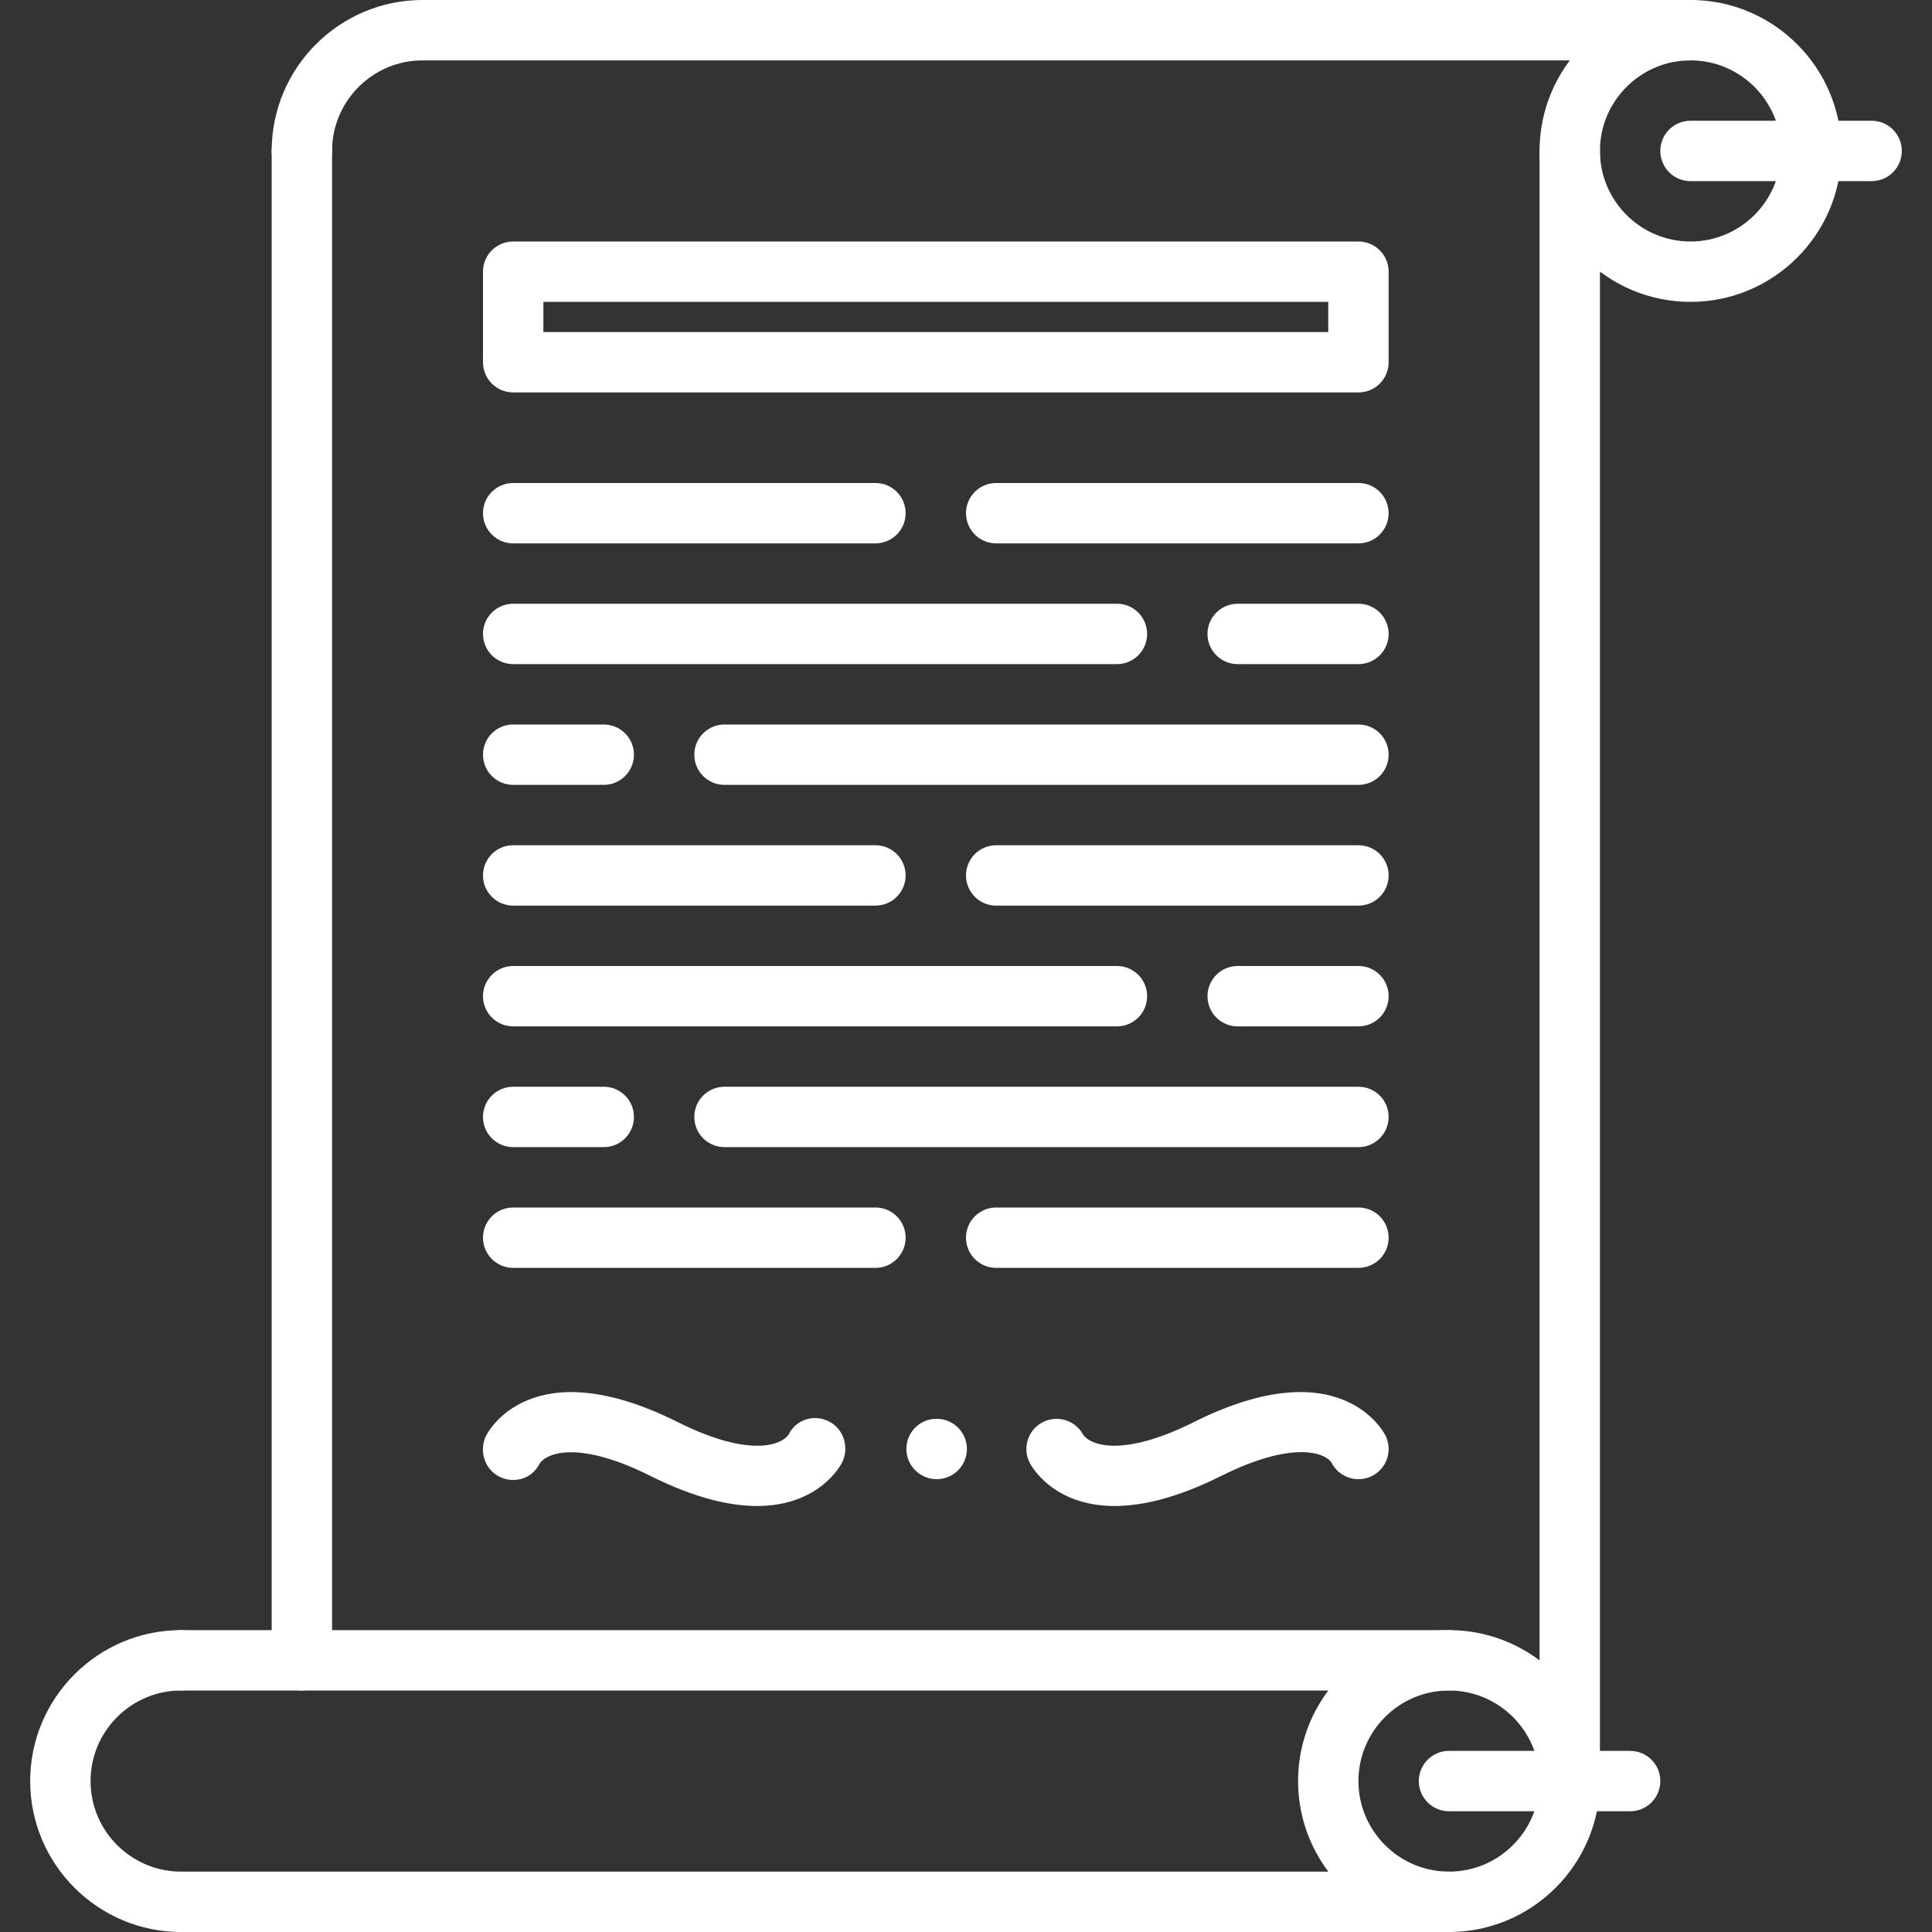 <svg height="512pt" viewBox="-8 0 512 512" width="512pt" xmlns="http://www.w3.org/2000/svg">

<rect x="-8" y="0" width="512" height="512" fill="#333333" stroke="none"/>

<defs>
        <style>.cls-1{fill: rgb(255, 255, 255);}</style>
    </defs>

    <g class="cls-1">
		<path d="m240.238 392c-4.422 0-8.039-3.574-8.039-8s3.535-8 7.953-8h.086c4.418 0 8 3.574 8 8s-3.582 8-8 8zm0 0"/><path d="m72 48c-4.426 0-8-3.574-8-8 0-22.055 17.945-40 40-40 4.426 0 8 3.574 8 8s-3.574 8-8 8c-13.23 0-24 10.77-24 24 0 4.426-3.574 8-8 8zm0 0"/><path d="m440 80c-22.055 0-40-17.945-40-40s17.945-40 40-40 40 17.945 40 40-17.945 40-40 40zm0-64c-13.23 0-24 10.77-24 24s10.77 24 24 24 24-10.77 24-24-10.77-24-24-24zm0 0"/><path d="m440 16h-336c-4.426 0-8-3.574-8-8s3.574-8 8-8h336c4.426 0 8 3.574 8 8s-3.574 8-8 8zm0 0"/><path d="m488 48h-48c-4.426 0-8-3.574-8-8s3.574-8 8-8h48c4.426 0 8 3.574 8 8s-3.574 8-8 8zm0 0"/><path d="m40 512c-22.055 0-40-17.945-40-40s17.945-40 40-40c4.426 0 8 3.574 8 8s-3.574 8-8 8c-13.23 0-24 10.77-24 24s10.77 24 24 24c4.426 0 8 3.574 8 8s-3.574 8-8 8zm0 0"/><path d="m376 512c-22.055 0-40-17.945-40-40s17.945-40 40-40 40 17.945 40 40-17.945 40-40 40zm0-64c-13.23 0-24 10.77-24 24s10.77 24 24 24 24-10.77 24-24-10.77-24-24-24zm0 0"/><path d="m376 512h-336c-4.426 0-8-3.574-8-8s3.574-8 8-8h336c4.426 0 8 3.574 8 8s-3.574 8-8 8zm0 0"/><path d="m376 448h-336c-4.426 0-8-3.574-8-8s3.574-8 8-8h336c4.426 0 8 3.574 8 8s-3.574 8-8 8zm0 0"/><path d="m424 480h-48c-4.426 0-8-3.574-8-8s3.574-8 8-8h48c4.426 0 8 3.574 8 8s-3.574 8-8 8zm0 0"/><path d="m72 448c-4.426 0-8-3.574-8-8v-400c0-4.426 3.574-8 8-8s8 3.574 8 8v400c0 4.426-3.574 8-8 8zm0 0"/><path d="m408 480c-4.426 0-8-3.574-8-8v-432c0-4.426 3.574-8 8-8s8 3.574 8 8v432c0 4.426-3.574 8-8 8zm0 0"/><path d="m352 176h-32c-4.426 0-8-3.574-8-8s3.574-8 8-8h32c4.426 0 8 3.574 8 8s-3.574 8-8 8zm0 0"/><path d="m288 176h-160c-4.426 0-8-3.574-8-8s3.574-8 8-8h160c4.426 0 8 3.574 8 8s-3.574 8-8 8zm0 0"/><path d="m352 208h-168c-4.426 0-8-3.574-8-8s3.574-8 8-8h168c4.426 0 8 3.574 8 8s-3.574 8-8 8zm0 0"/><path d="m152 208h-24c-4.426 0-8-3.574-8-8s3.574-8 8-8h24c4.426 0 8 3.574 8 8s-3.574 8-8 8zm0 0"/><path d="m224 144h-96c-4.426 0-8-3.574-8-8s3.574-8 8-8h96c4.426 0 8 3.574 8 8s-3.574 8-8 8zm0 0"/><path d="m352 144h-96c-4.426 0-8-3.574-8-8s3.574-8 8-8h96c4.426 0 8 3.574 8 8s-3.574 8-8 8zm0 0"/><path d="m352 272h-32c-4.426 0-8-3.574-8-8s3.574-8 8-8h32c4.426 0 8 3.574 8 8s-3.574 8-8 8zm0 0"/><path d="m288 272h-160c-4.426 0-8-3.574-8-8s3.574-8 8-8h160c4.426 0 8 3.574 8 8s-3.574 8-8 8zm0 0"/><path d="m352 304h-168c-4.426 0-8-3.574-8-8s3.574-8 8-8h168c4.426 0 8 3.574 8 8s-3.574 8-8 8zm0 0"/><path d="m152 304h-24c-4.426 0-8-3.574-8-8s3.574-8 8-8h24c4.426 0 8 3.574 8 8s-3.574 8-8 8zm0 0"/><path d="m224 240h-96c-4.426 0-8-3.574-8-8s3.574-8 8-8h96c4.426 0 8 3.574 8 8s-3.574 8-8 8zm0 0"/><path d="m352 240h-96c-4.426 0-8-3.574-8-8s3.574-8 8-8h96c4.426 0 8 3.574 8 8s-3.574 8-8 8zm0 0"/><path d="m224 336h-96c-4.426 0-8-3.574-8-8s3.574-8 8-8h96c4.426 0 8 3.574 8 8s-3.574 8-8 8zm0 0"/><path d="m352 336h-96c-4.426 0-8-3.574-8-8s3.574-8 8-8h96c4.426 0 8 3.574 8 8s-3.574 8-8 8zm0 0"/><path d="m352 104h-224c-4.426 0-8-3.574-8-8v-24c0-4.426 3.574-8 8-8h224c4.426 0 8 3.574 8 8v24c0 4.426-3.574 8-8 8zm-216-16h208v-8h-208zm0 0"/><path d="m192.625 399.105c-7.191 0-16.449-2.074-28.199-7.945-18.883-9.449-27.504-6.25-29.457-3.238-1.969 3.941-6.68 5.398-10.641 3.406-3.945-1.969-5.465-6.945-3.488-10.895.48-.945 12.008-22.922 50.734-3.578 18.875 9.441 27.496 6.242 29.457 3.242 1.977-3.945 6.672-5.41 10.641-3.41 3.945 1.969 5.465 6.945 3.488 10.898-.328.645-6.031 11.52-22.535 11.52zm0 0"/><path d="m287.375 399.105c-16.504 0-22.199-10.867-22.527-11.52-1.977-3.953-.375-8.762 3.578-10.738 3.855-1.91 8.52-.449 10.574 3.289 2.008 2.984 10.656 6.102 29.426-3.289 38.688-19.344 50.262 2.633 50.734 3.578 1.977 3.949.375 8.758-3.574 10.734-3.953 1.969-8.762.375-10.738-3.574-1.77-2.676-10.434-5.844-29.262 3.574-11.754 5.871-21.02 7.945-28.211 7.945zm0 0"/>
	</g>

</svg>